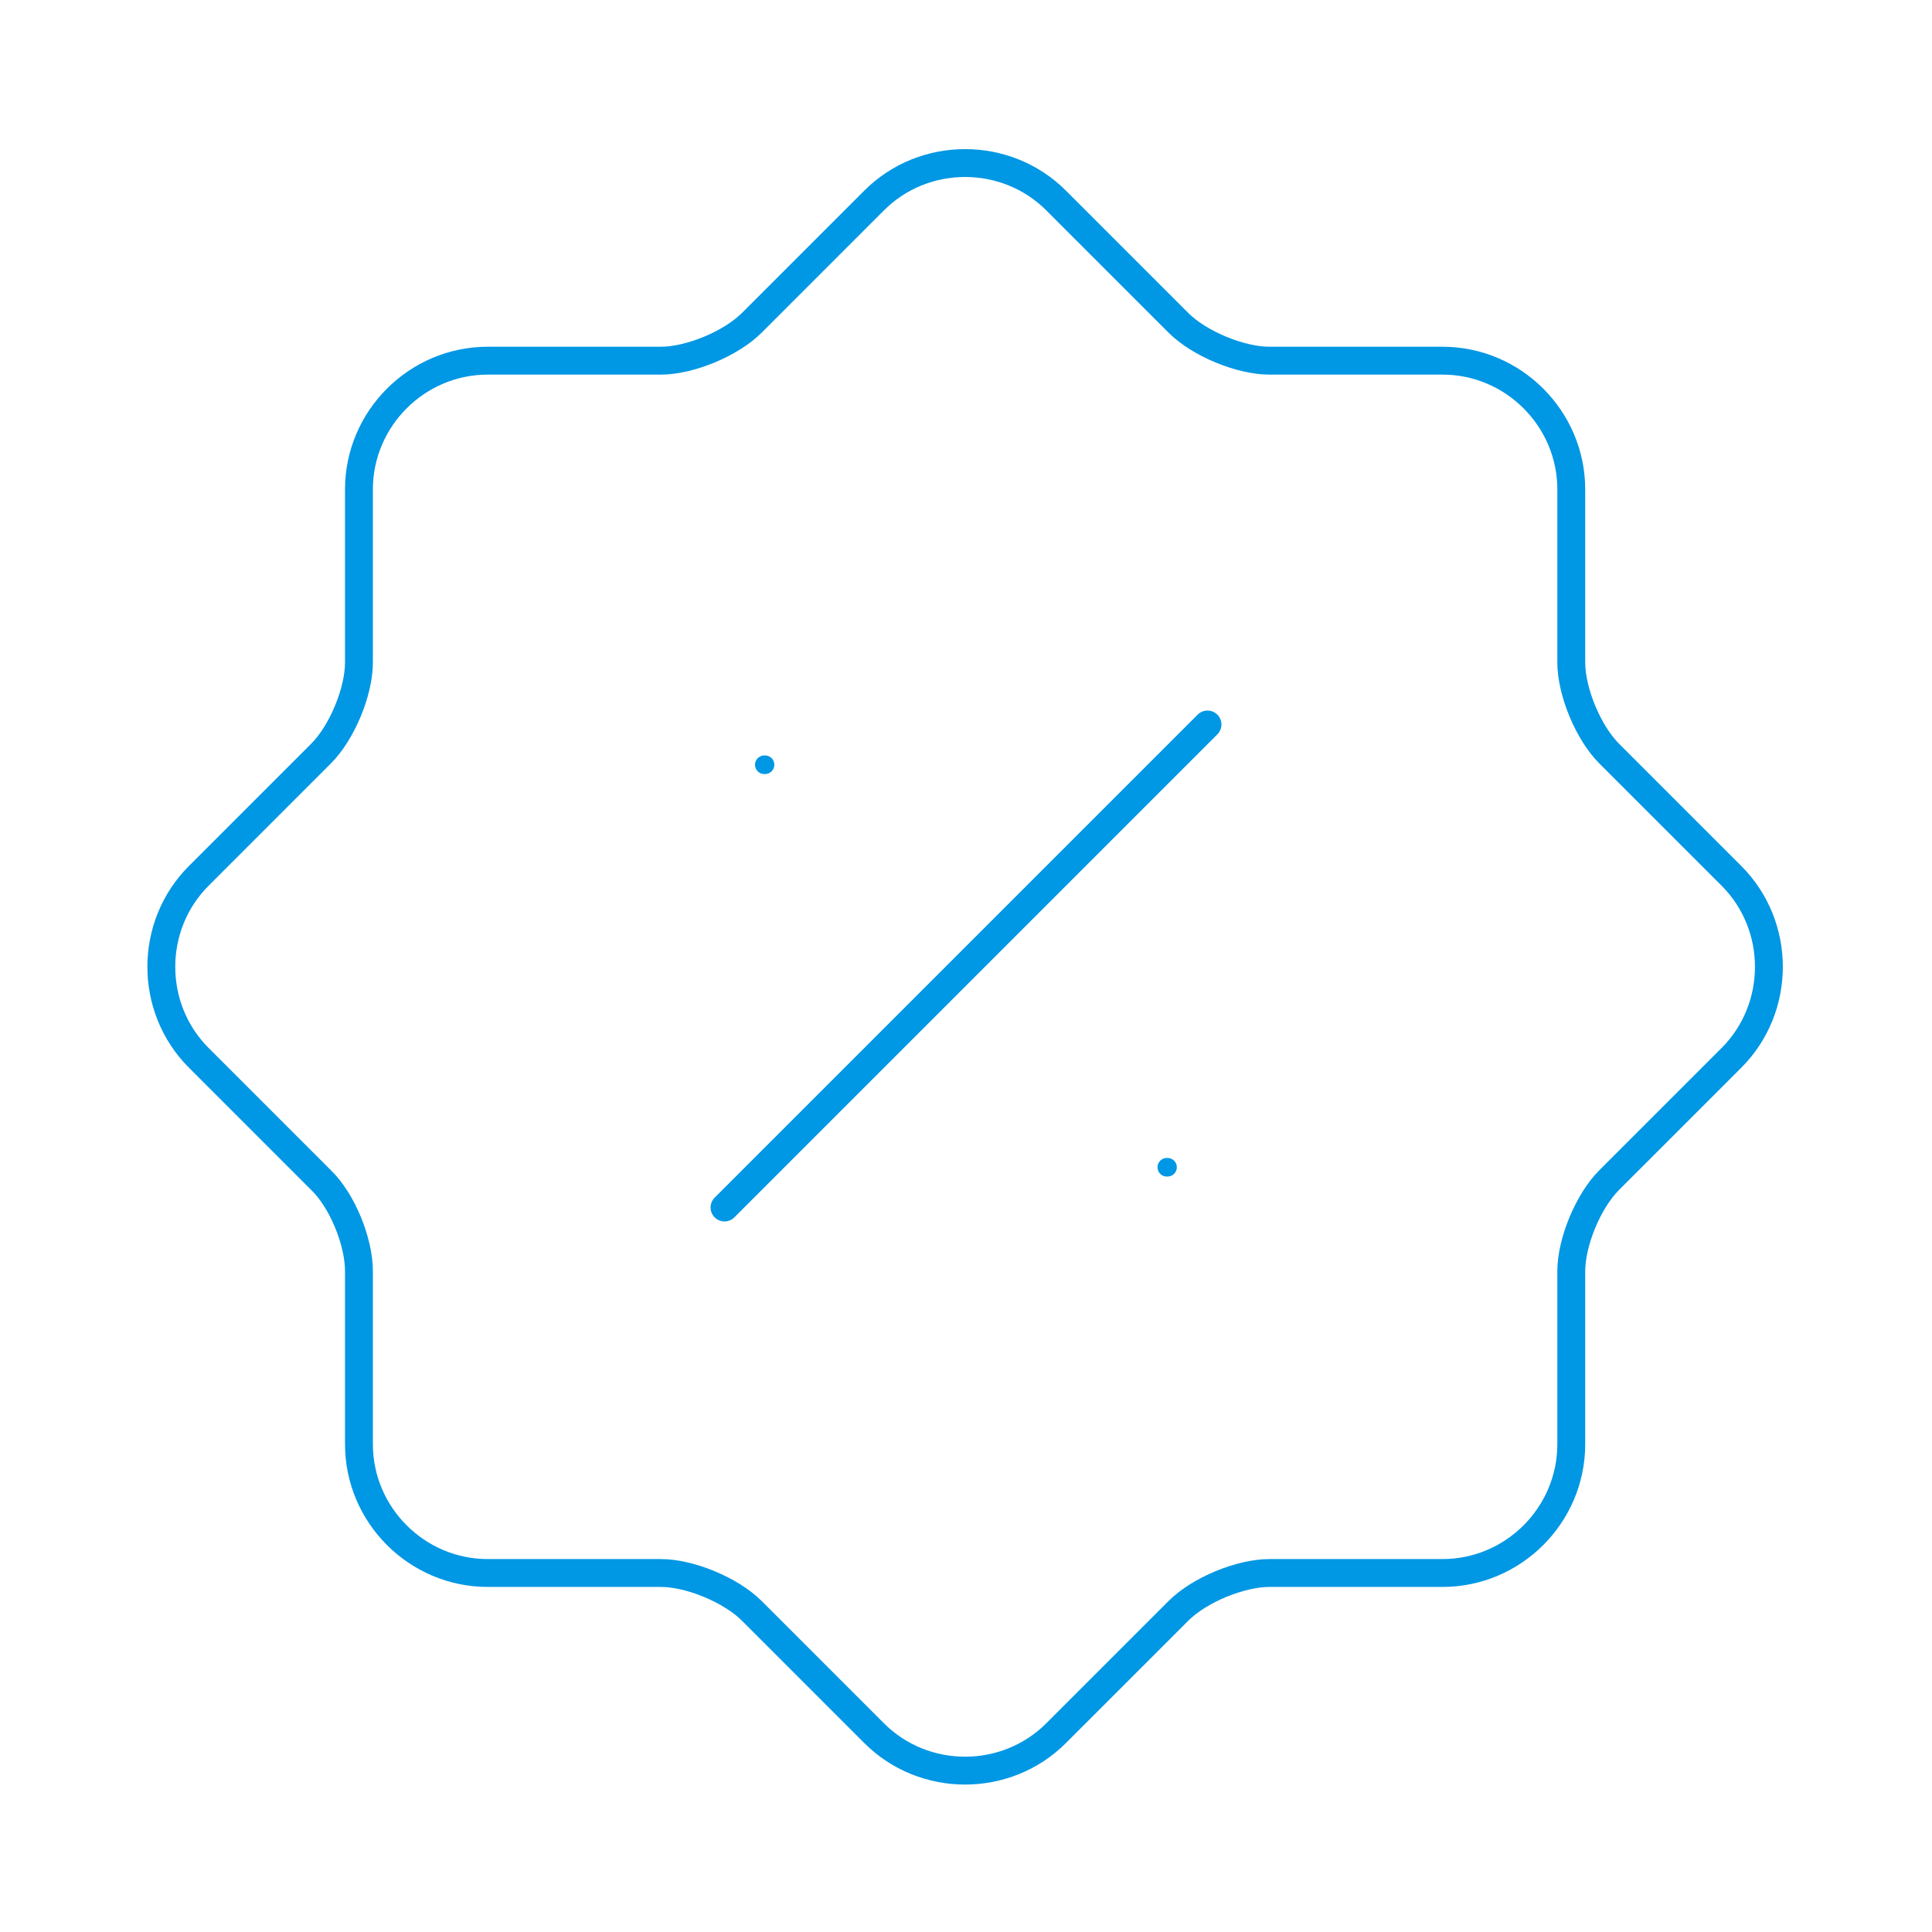 <svg width="208" height="208" viewBox="0 0 208 208" fill="none" xmlns="http://www.w3.org/2000/svg">
<path d="M34.57 127.057L21.397 113.884C16.024 108.51 16.024 99.67 21.397 94.297L34.57 81.123C36.824 78.87 38.644 74.45 38.644 71.33V52.696C38.644 45.07 44.884 38.83 52.511 38.83H71.144C74.264 38.83 78.684 37.01 80.937 34.757L94.11 21.583C99.484 16.21 108.324 16.21 113.697 21.583L126.871 34.757C129.124 37.01 133.544 38.83 136.664 38.83H155.297C162.924 38.83 169.164 45.07 169.164 52.696V71.33C169.164 74.45 170.984 78.87 173.237 81.123L186.411 94.297C191.784 99.67 191.784 108.51 186.411 113.884L173.237 127.057C170.984 129.31 169.164 133.73 169.164 136.85V155.483C169.164 163.11 162.924 169.35 155.297 169.35H136.664C133.544 169.35 129.124 171.17 126.871 173.424L113.697 186.597C108.324 191.97 99.484 191.97 94.11 186.597L80.937 173.424C78.684 171.17 74.264 169.35 71.144 169.35H52.511C44.884 169.35 38.644 163.11 38.644 155.483V136.85C38.644 133.644 36.824 129.224 34.57 127.057Z" stroke="#0097E4" stroke-width="3" stroke-linecap="round" stroke-linejoin="round"/>
<path d="M78 130L130 78" stroke="#0097E4" stroke-width="3" stroke-linecap="round" stroke-linejoin="round"/>
<path d="M125.619 125.667H125.697" stroke="#0097E4" stroke-width="2" stroke-linecap="round" stroke-linejoin="round"/>
<path d="M82.286 82.333H82.364" stroke="#0097E4" stroke-width="2" stroke-linecap="round" stroke-linejoin="round"/>
</svg>

